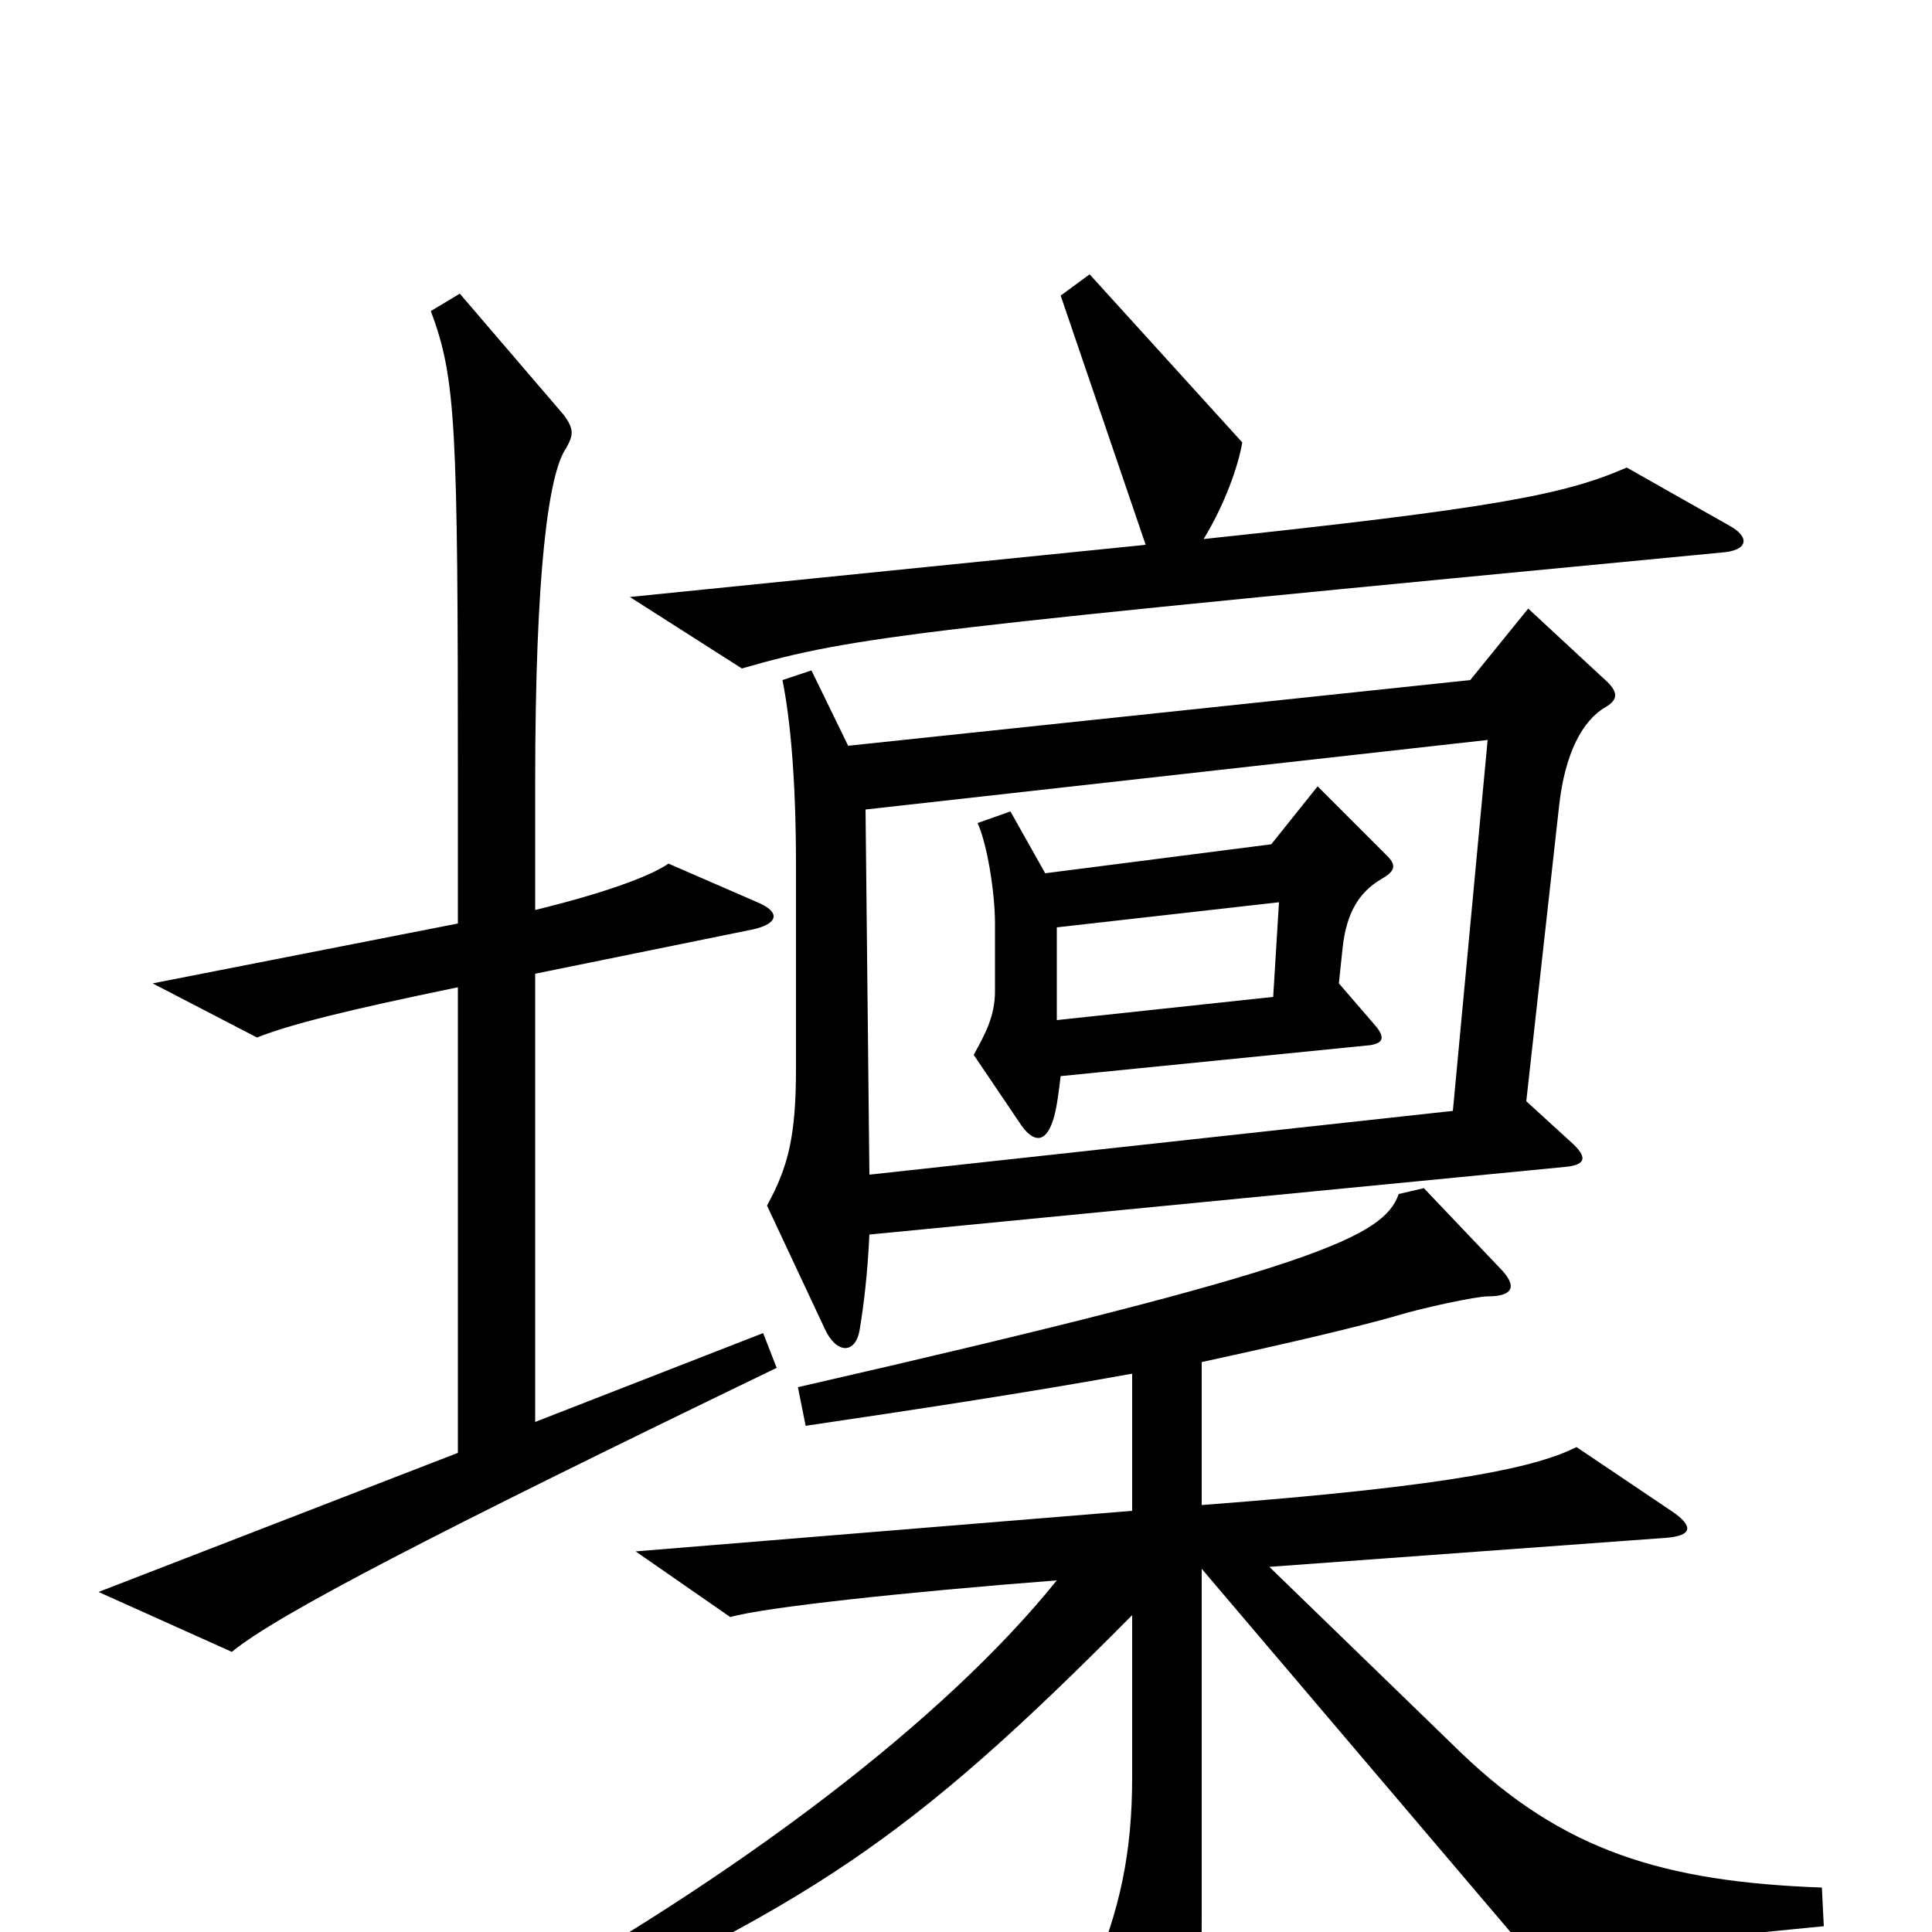 <svg xmlns="http://www.w3.org/2000/svg" viewBox="0 -1000 1000 1000">
	<path fill="#000000" d="M895 -728L842 -758C810 -744 774 -737 623 -721C634 -739 641 -759 643 -771L564 -858L549 -847L593 -718L326 -691L384 -654C443 -671 473 -674 891 -714C905 -715 906 -722 895 -728ZM402 -292L395 -310L277 -264V-496L390 -519C403 -522 404 -528 392 -533L346 -553C336 -546 310 -537 277 -529V-594C277 -705 284 -755 293 -768C297 -775 297 -778 292 -785L238 -848L223 -839C236 -804 237 -781 237 -595V-522L79 -491L133 -463C151 -470 179 -477 237 -489V-248L51 -176L120 -145C143 -164 224 -206 402 -292ZM832 -647L791 -685L761 -648L439 -614L420 -653L405 -648C409 -628 412 -597 412 -552V-447C412 -412 408 -396 397 -376L427 -312C433 -299 443 -299 445 -312C447 -324 449 -340 450 -361L810 -396C821 -397 822 -401 813 -409L790 -430L807 -583C810 -610 819 -627 831 -634C838 -638 837 -642 832 -647ZM944 -3L943 -23C861 -26 809 -42 756 -93L657 -189L862 -204C876 -205 877 -210 865 -218L816 -251C796 -241 755 -231 622 -221V-295C668 -305 702 -313 723 -319C736 -323 764 -329 770 -329C783 -329 786 -334 776 -344L737 -385L724 -382C716 -360 684 -344 413 -282L417 -262C471 -270 531 -279 586 -289V-218L329 -197L378 -163C395 -168 469 -176 547 -182C489 -110 383 -29 254 42L261 57C420 -14 470 -47 586 -164V-80C586 -42 580 -11 564 25L595 94C601 109 609 112 614 95C619 80 622 41 622 -8V-188L792 12ZM770 -617L752 -425L450 -392L448 -581ZM718 -557L682 -593L658 -563L541 -548L523 -580L506 -574C511 -563 515 -538 515 -522V-487C515 -474 510 -465 504 -454L529 -417C535 -409 541 -408 545 -420C547 -426 548 -435 549 -443L709 -459C716 -460 717 -463 712 -469L693 -491L695 -510C697 -527 703 -538 715 -545C722 -549 723 -552 718 -557ZM662 -533L659 -484L547 -472V-520Z"/>
</svg>